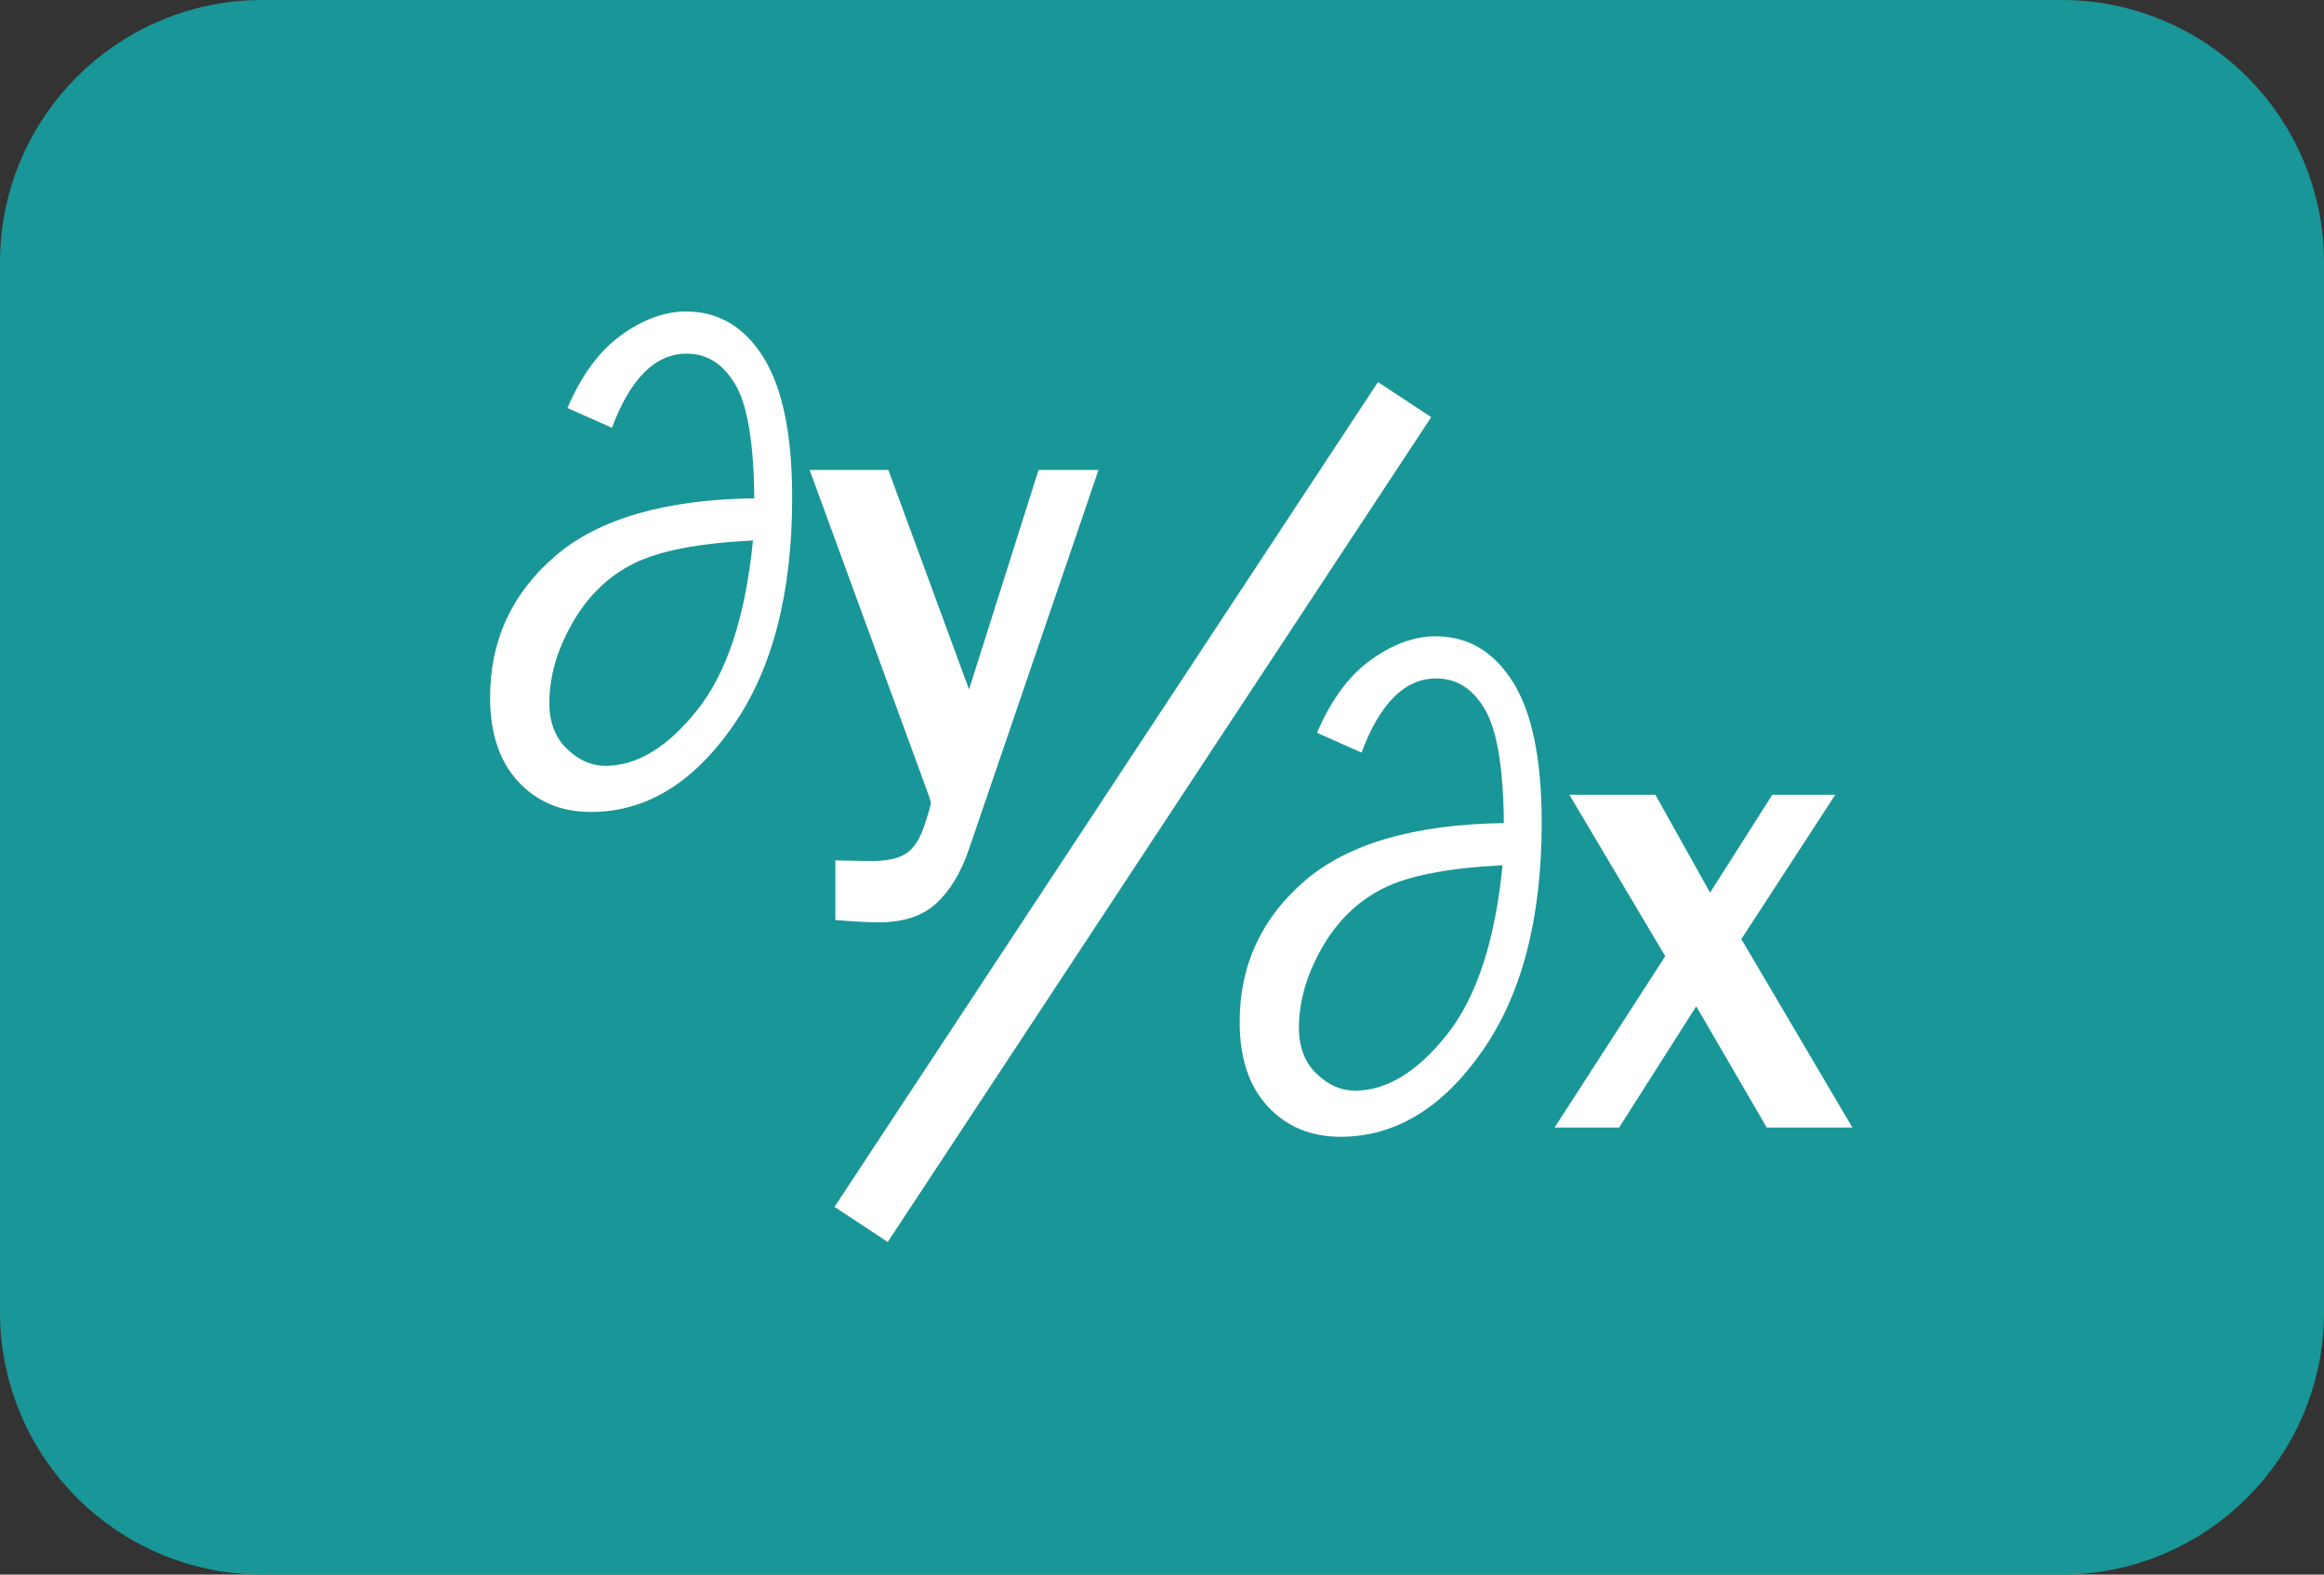 <?xml version="1.0" encoding="utf-8"?>
<!-- Generator: Adobe Illustrator 12.0.1, SVG Export Plug-In . SVG Version: 6.00 Build 51448)  -->
<!DOCTYPE svg PUBLIC "-//W3C//DTD SVG 1.0//EN" "http://www.w3.org/TR/2001/REC-SVG-20010904/DTD/svg10.dtd">
<svg  version="1.0" id="Layer_1" xmlns="http://www.w3.org/2000/svg" xmlns:xlink="http://www.w3.org/1999/xlink" width="62.002" height="42.002"
	 viewBox="0 0 62.002 42.002" overflow="visible" enable-background="new 0 0 62.002 42.002" xml:space="preserve">
<rect x="0" y="0" width="62.002" height="42.002" fill="#333333" stroke="none"/>
<path fill="#199698" stroke="#199698" stroke-width="2" d="M61.002,35.002c0,3.312-2.686,6-6,6H7c-3.314,0-6-2.688-6-6V7
	c0-3.312,2.686-6,6-6h48.002c3.314,0,6,2.688,6,6V35.002z"/>
<g>
	<path fill="#FFFFFF" d="M16.326,11.411l-1.187-0.527c0.375-0.879,0.854-1.527,1.438-1.947c0.582-0.418,1.158-0.628,1.727-0.628
		c0.867,0,1.556,0.409,2.065,1.226c0.51,0.818,0.765,2.064,0.765,3.74c0,2.561-0.531,4.598-1.596,6.113
		c-1.062,1.514-2.321,2.271-3.774,2.271c-0.791,0-1.437-0.27-1.938-0.809c-0.5-0.539-0.751-1.289-0.751-2.25
		c0-1.512,0.577-2.766,1.731-3.762s2.927-1.512,5.317-1.547c-0.012-1.465-0.179-2.475-0.501-3.027
		C19.3,9.71,18.866,9.434,18.321,9.434C17.483,9.434,16.818,10.093,16.326,11.411z M20.088,14.417
		c-1.441,0.07-2.502,0.275-3.182,0.615s-1.225,0.869-1.635,1.586c-0.41,0.719-0.615,1.429-0.615,2.132
		c0,0.516,0.157,0.925,0.47,1.226c0.314,0.303,0.655,0.453,1.024,0.453c0.844,0,1.661-0.496,2.452-1.49
		C19.394,17.946,19.889,16.438,20.088,14.417z"/>
	<path fill="#FFFFFF" d="M29.308,12.536l-3.454,10.107c-0.211,0.621-0.499,1.104-0.866,1.445c-0.365,0.344-0.883,0.515-1.551,0.515
		c-0.264,0-0.647-0.021-1.151-0.062v-1.591l0.958,0.018c0.422,0,0.734-0.069,0.936-0.206c0.203-0.139,0.362-0.383,0.479-0.734
		s0.176-0.557,0.176-0.615c0-0.035-0.062-0.217-0.185-0.545l-3.05-8.332H23.7l2.153,5.854l1.854-5.854H29.308z"/>
</g>
<g>
	<path fill="#FFFFFF" d="M36.324,20.075l-1.188-0.527c0.375-0.879,0.854-1.527,1.438-1.947c0.582-0.418,1.158-0.628,1.727-0.628
		c0.867,0,1.557,0.409,2.066,1.226c0.51,0.818,0.764,2.064,0.764,3.74c0,2.561-0.531,4.598-1.596,6.113
		c-1.062,1.514-2.32,2.271-3.773,2.271c-0.791,0-1.438-0.27-1.939-0.809c-0.5-0.539-0.75-1.289-0.75-2.25
		c0-1.512,0.576-2.766,1.73-3.762s2.928-1.512,5.318-1.547c-0.012-1.465-0.18-2.475-0.502-3.027
		c-0.322-0.555-0.756-0.831-1.301-0.831C37.48,18.098,36.816,18.757,36.324,20.075z M40.086,23.081
		c-1.441,0.07-2.502,0.275-3.182,0.615s-1.225,0.869-1.635,1.586c-0.41,0.719-0.615,1.429-0.615,2.132
		c0,0.516,0.156,0.925,0.469,1.226c0.314,0.303,0.656,0.453,1.025,0.453c0.844,0,1.66-0.496,2.451-1.49
		C39.391,26.61,39.887,25.103,40.086,23.081z"/>
	<path fill="#FFFFFF" d="M49.42,30.077h-2.285l-1.881-3.234l-2.057,3.234h-1.723l2.953-4.57L41.869,21.2h2.295l1.459,2.61l1.66-2.61
		h1.68l-2.506,3.85L49.42,30.077z"/>
</g>
<line fill="none" stroke="#FFFFFF" stroke-width="1.701" x1="37.473" y1="10.66" x2="22.974" y2="32.661"/>
</svg>
